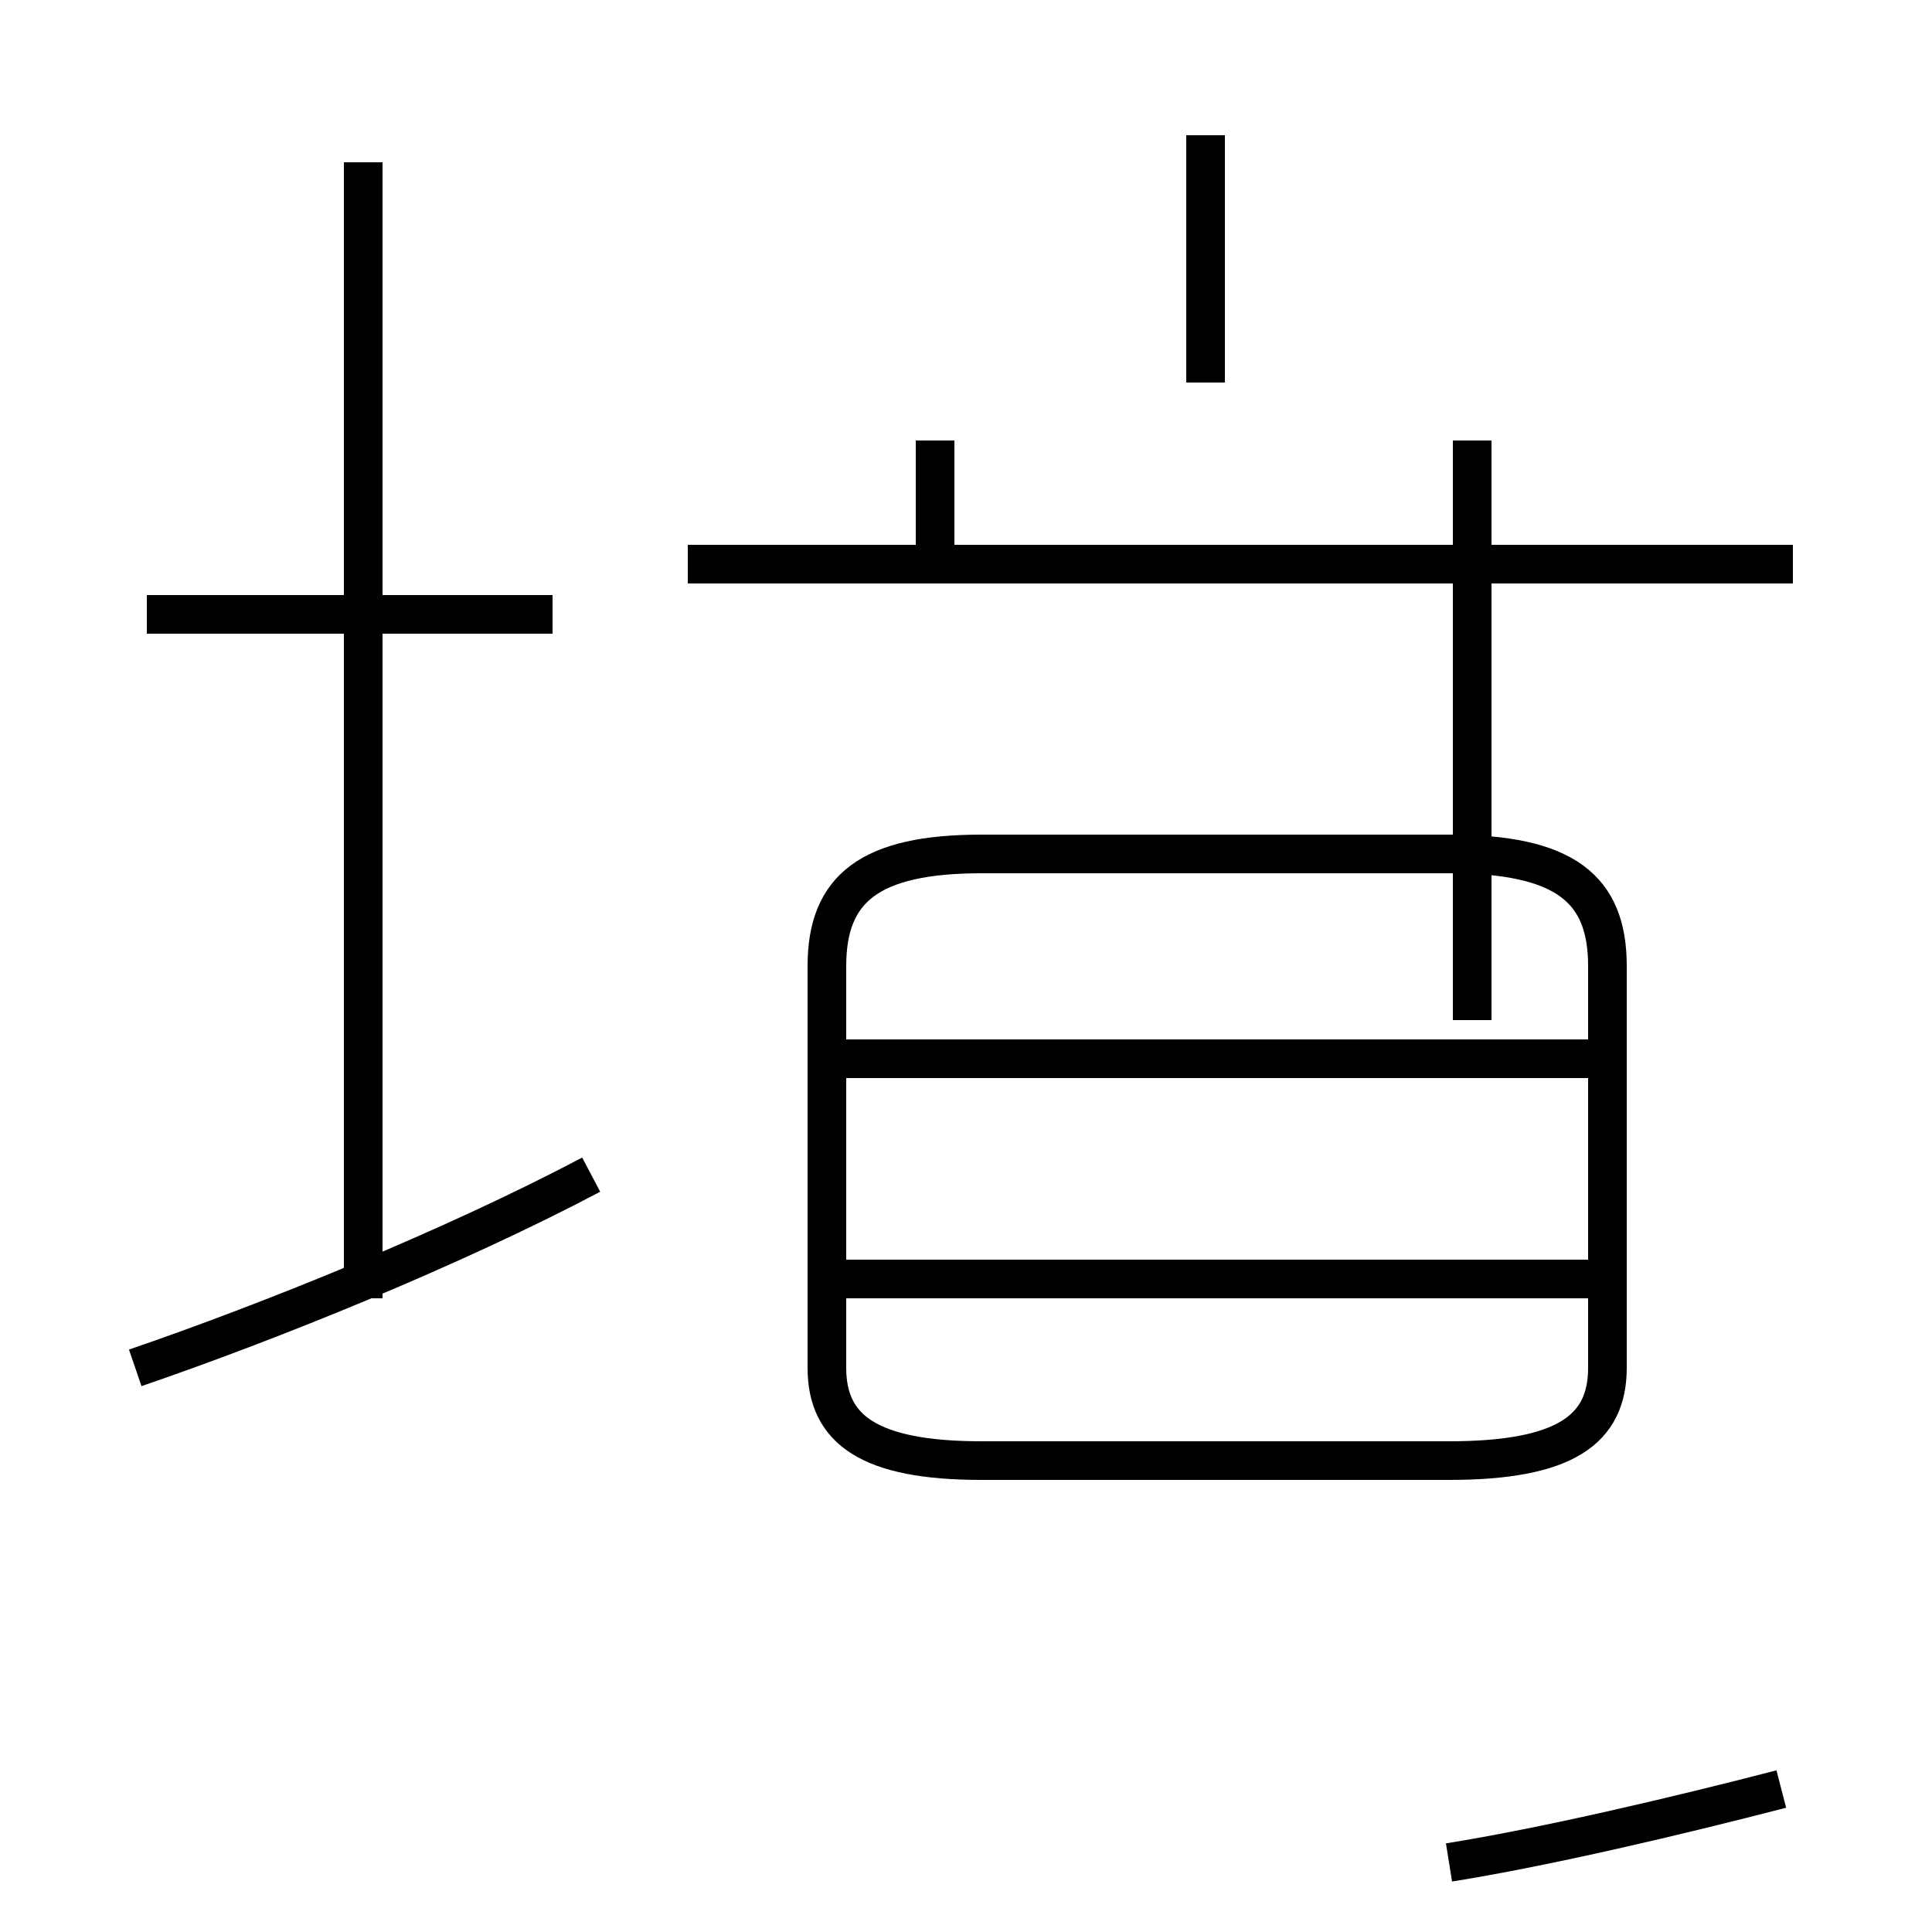 <?xml version='1.0' encoding='utf8'?>
<svg viewBox="0.0 -44.0 50.0 50.0" version="1.1" xmlns="http://www.w3.org/2000/svg">
<rect x="0.0" y="-44.0" width="50.0" height="50.0" fill="#808080" stroke="none"/>
<rect x="-1000" y="-1000" width="2000" height="2000" stroke="white" fill="white"/>
<g style="fill:none; stroke:#000000;  stroke-width:1">
<path d="M 25.4 6.2 L 37.5 6.2 C 40.5 6.2 41.6 7.0 41.6 8.6 L 41.6 19.0 C 41.6 21.0 40.5 21.9 37.5 21.9 L 25.4 21.9 C 22.5 21.9 21.4 21.0 21.4 19.0 L 21.4 8.6 C 21.4 7.0 22.5 6.2 25.4 6.2 Z M 41.9 10.9 L 21.8 10.9 M 41.9 16.6 L 21.8 16.6 M 31.2 34.1 L 31.2 40.5 M 46.4 29.4 L 17.8 29.4 M 38.1 32.6 L 38.1 17.6 M 24.2 32.6 L 24.2 29.6 M 38.1 32.6 L 38.1 17.6 M 24.2 32.6 L 24.2 29.6 M 3.5 8.6 C 7.0 9.8 11.7 11.7 15.3 13.6 M 9.4 10.4 L 9.4 39.8 M 14.3 28.1 L 3.8 28.1 M 46.1 -2.3 C 43.4 -3.0 40.0 -3.8 37.5 -4.2 " transform="scale(1, -1)" />
</g>
</svg>
